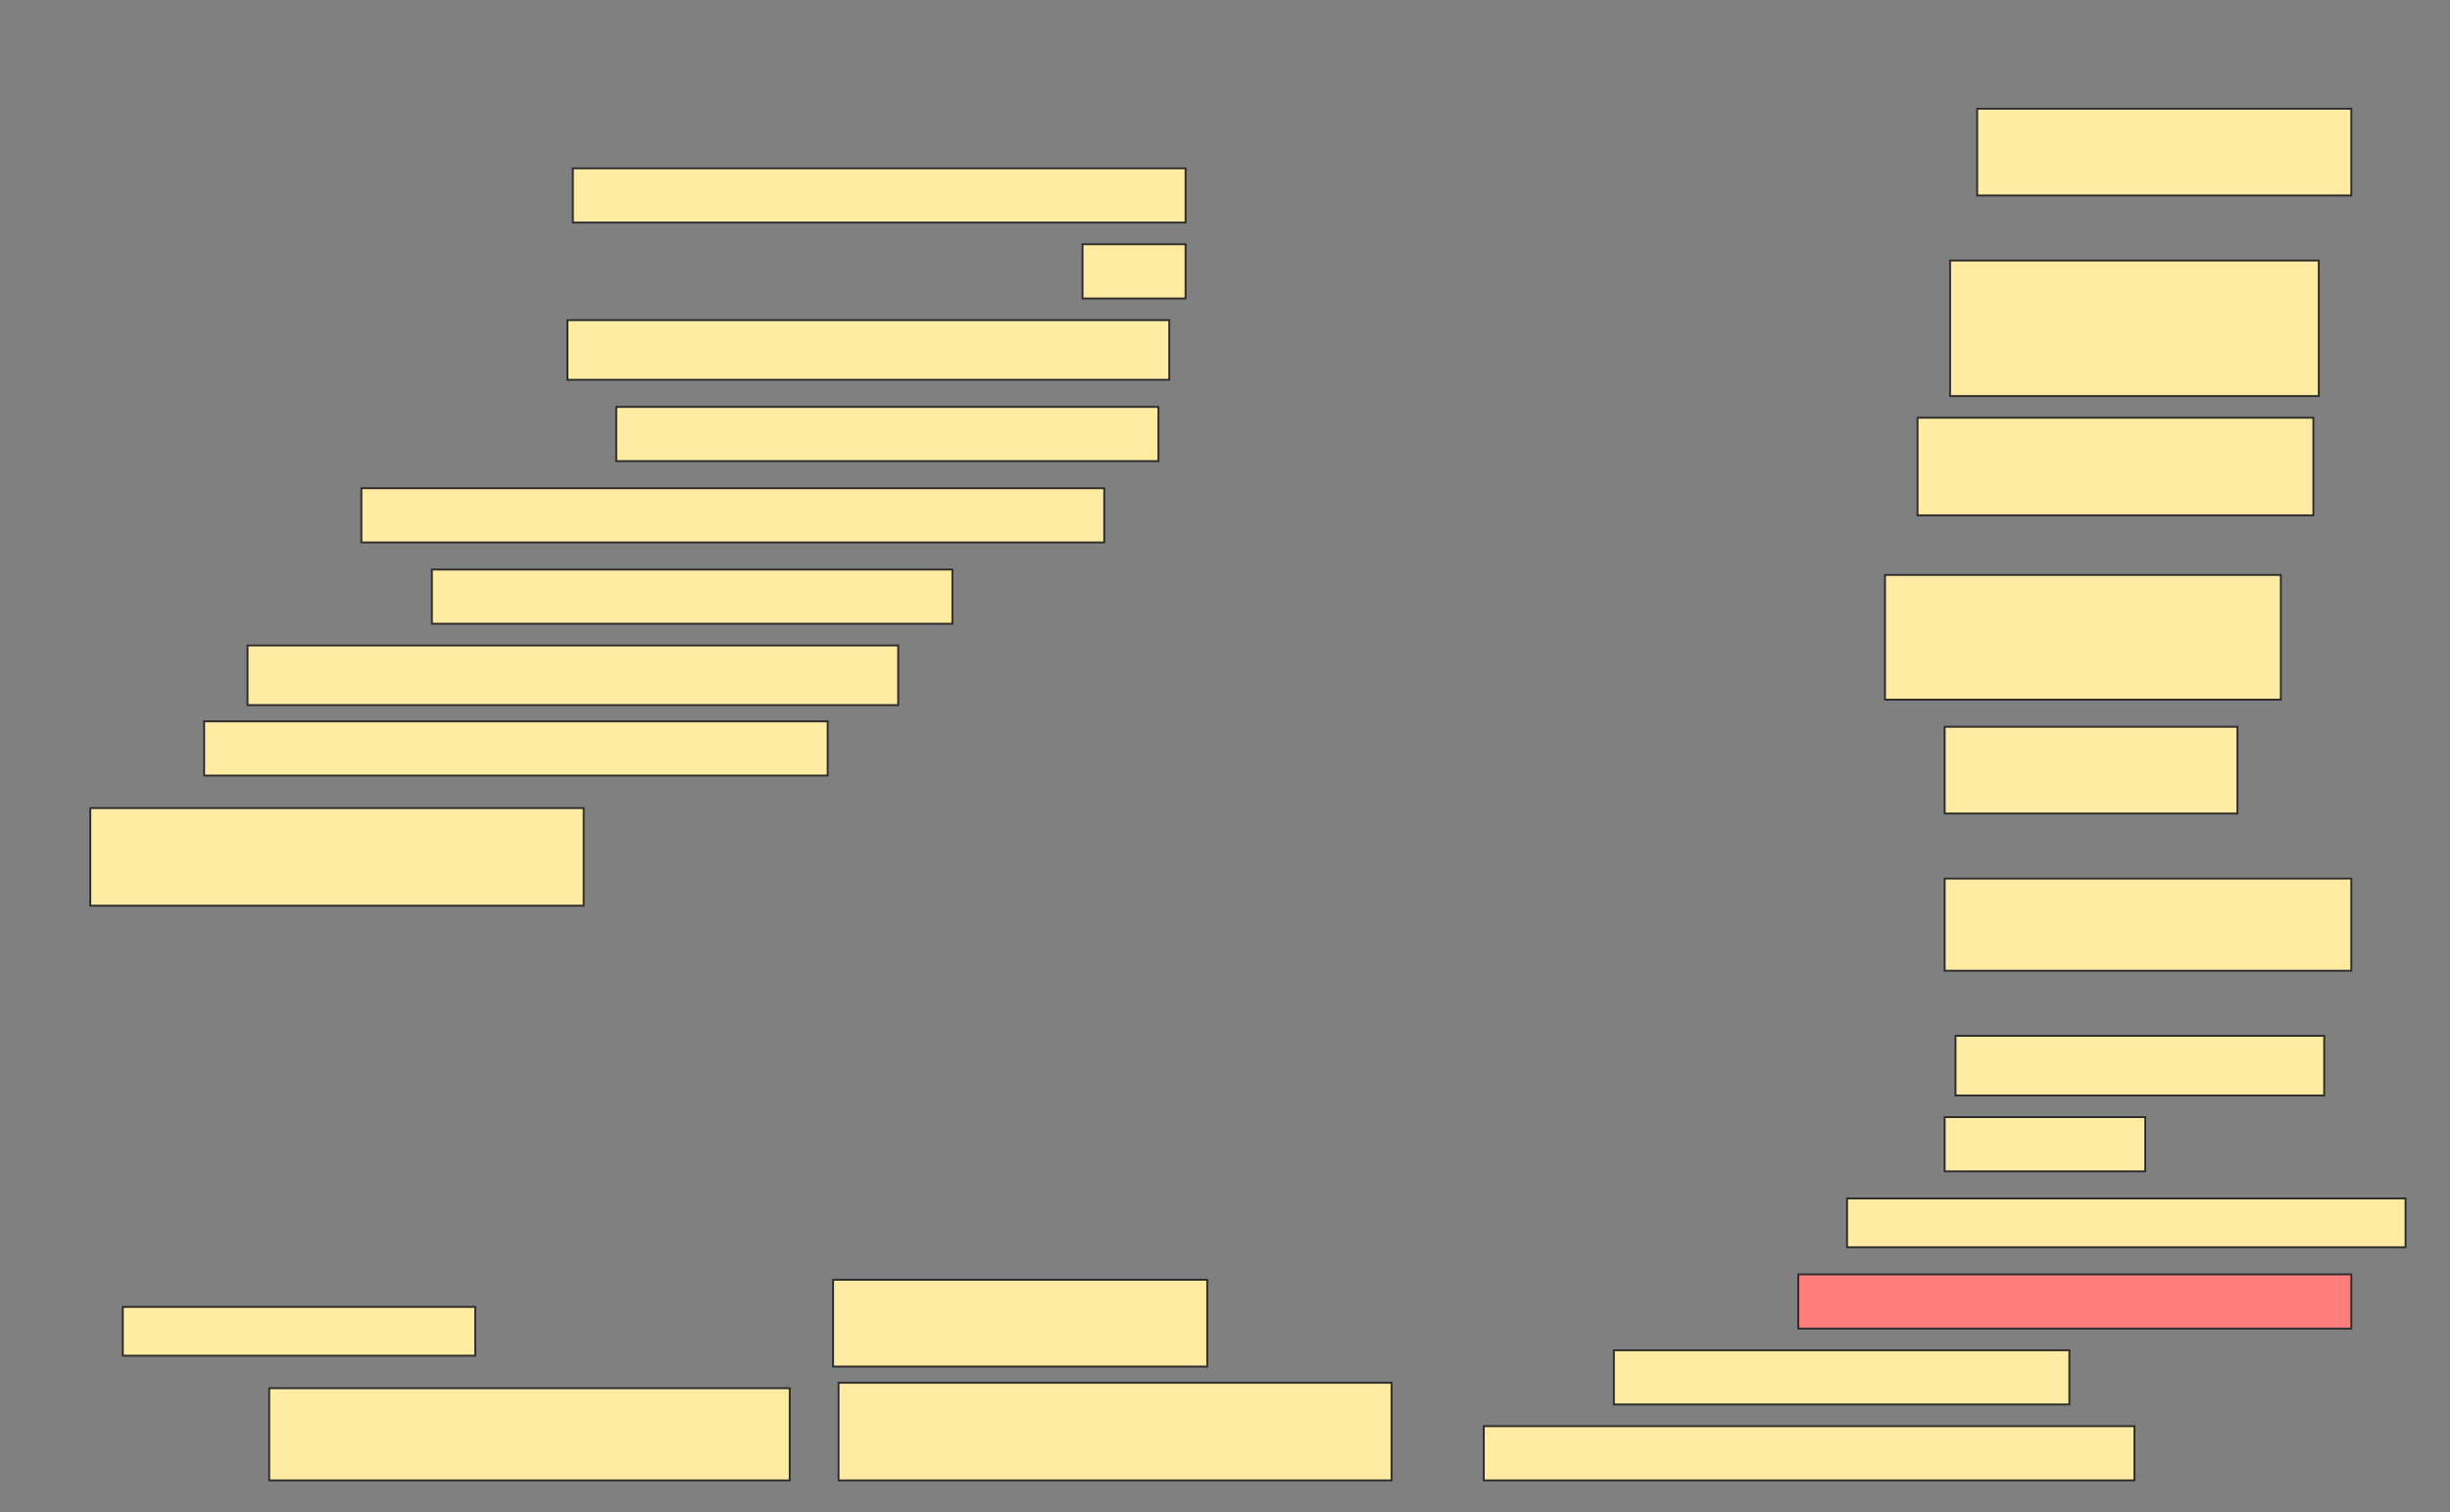 <svg height="797" width="1291" xmlns="http://www.w3.org/2000/svg">
 <rect width="100%" height="100%" fill="#808080" stroke="none"/>
 <!-- Created with Image Occlusion Enhanced -->
 <g>
  <title>Labels</title>
 </g>
 <g>
  <title>Masks</title>
  <rect fill="#FFEBA2" height="45.714" id="419bd88d678d488db369fc115e88f546-ao-1" stroke="#2D2D2D" width="197.143" x="1041.857" y="57.286"/>
  <rect fill="#FFEBA2" height="28.571" id="419bd88d678d488db369fc115e88f546-ao-2" stroke="#2D2D2D" width="322.857" x="301.857" y="88.714"/>
  <rect fill="#FFEBA2" height="28.571" id="419bd88d678d488db369fc115e88f546-ao-3" stroke="#2D2D2D" width="54.286" x="570.429" y="128.714"/>
  <rect fill="#FFEBA2" height="71.429" id="419bd88d678d488db369fc115e88f546-ao-4" stroke="#2D2D2D" width="194.286" x="1027.571" y="137.286"/>
  <rect fill="#FFEBA2" height="31.429" id="419bd88d678d488db369fc115e88f546-ao-5" stroke="#2D2D2D" width="317.143" x="299" y="168.714"/>
  <rect fill="#FFEBA2" height="28.571" id="419bd88d678d488db369fc115e88f546-ao-6" stroke="#2D2D2D" width="285.714" x="324.714" y="214.429"/>
  <rect fill="#FFEBA2" height="51.429" id="419bd88d678d488db369fc115e88f546-ao-7" stroke="#2D2D2D" width="208.571" x="1010.429" y="220.143"/>
  <rect fill="#FFEBA2" height="28.571" id="419bd88d678d488db369fc115e88f546-ao-8" stroke="#2D2D2D" width="391.429" x="190.429" y="257.286"/>
  <rect fill="#FFEBA2" height="28.571" id="419bd88d678d488db369fc115e88f546-ao-9" stroke="#2D2D2D" width="274.286" x="227.571" y="300.143"/>
  <rect fill="#FFEBA2" height="65.714" id="419bd88d678d488db369fc115e88f546-ao-10" stroke="#2D2D2D" width="208.571" x="993.286" y="303"/>
  <rect fill="#FFEBA2" height="31.429" id="419bd88d678d488db369fc115e88f546-ao-11" stroke="#2D2D2D" width="342.857" x="130.429" y="340.143"/>
  <rect fill="#FFEBA2" height="28.571" id="419bd88d678d488db369fc115e88f546-ao-12" stroke="#2D2D2D" width="328.571" x="107.571" y="380.143"/>
  <rect fill="#FFEBA2" height="45.714" id="419bd88d678d488db369fc115e88f546-ao-13" stroke="#2D2D2D" width="154.286" x="1024.714" y="383"/>
  <rect fill="#FFEBA2" height="51.429" id="419bd88d678d488db369fc115e88f546-ao-14" stroke="#2D2D2D" width="260" x="47.571" y="425.857"/>
  <rect fill="#FFEBA2" height="48.571" id="419bd88d678d488db369fc115e88f546-ao-15" stroke="#2D2D2D" width="214.286" x="1024.714" y="463"/>
  <rect fill="#FFEBA2" height="31.429" id="419bd88d678d488db369fc115e88f546-ao-16" stroke="#2D2D2D" width="194.286" x="1030.429" y="545.857"/>
  <rect fill="#FFEBA2" height="28.571" id="419bd88d678d488db369fc115e88f546-ao-17" stroke="#2D2D2D" stroke-dasharray="null" stroke-linecap="null" stroke-linejoin="null" width="105.714" x="1024.714" y="588.714"/>
  <rect fill="#FFEBA2" height="25.714" id="419bd88d678d488db369fc115e88f546-ao-18" stroke="#2D2D2D" stroke-dasharray="null" stroke-linecap="null" stroke-linejoin="null" width="294.286" x="973.286" y="631.571"/>
  <rect class="qshape" fill="#FF7E7E" height="28.571" id="419bd88d678d488db369fc115e88f546-ao-19" stroke="#2D2D2D" stroke-dasharray="null" stroke-linecap="null" stroke-linejoin="null" width="291.429" x="947.571" y="671.571"/>
  <rect fill="#FFEBA2" height="45.714" id="419bd88d678d488db369fc115e88f546-ao-20" stroke="#2D2D2D" stroke-dasharray="null" stroke-linecap="null" stroke-linejoin="null" width="197.143" x="439" y="674.429"/>
  <rect fill="#FFEBA2" height="25.714" id="419bd88d678d488db369fc115e88f546-ao-21" stroke="#2D2D2D" stroke-dasharray="null" stroke-linecap="null" stroke-linejoin="null" width="185.714" x="64.714" y="688.714"/>
  <rect fill="#FFEBA2" height="28.571" id="419bd88d678d488db369fc115e88f546-ao-22" stroke="#2D2D2D" stroke-dasharray="null" stroke-linecap="null" stroke-linejoin="null" width="240" x="850.429" y="711.571"/>
  <rect fill="#FFEBA2" height="48.571" id="419bd88d678d488db369fc115e88f546-ao-23" stroke="#2D2D2D" stroke-dasharray="null" stroke-linecap="null" stroke-linejoin="null" width="274.286" x="141.857" y="731.571"/>
  <rect fill="#FFEBA2" height="51.429" id="419bd88d678d488db369fc115e88f546-ao-24" stroke="#2D2D2D" stroke-dasharray="null" stroke-linecap="null" stroke-linejoin="null" width="291.429" x="441.857" y="728.714"/>
  <rect fill="#FFEBA2" height="28.571" id="419bd88d678d488db369fc115e88f546-ao-25" stroke="#2D2D2D" stroke-dasharray="null" stroke-linecap="null" stroke-linejoin="null" width="342.857" x="781.857" y="751.571"/>
 </g>
</svg>